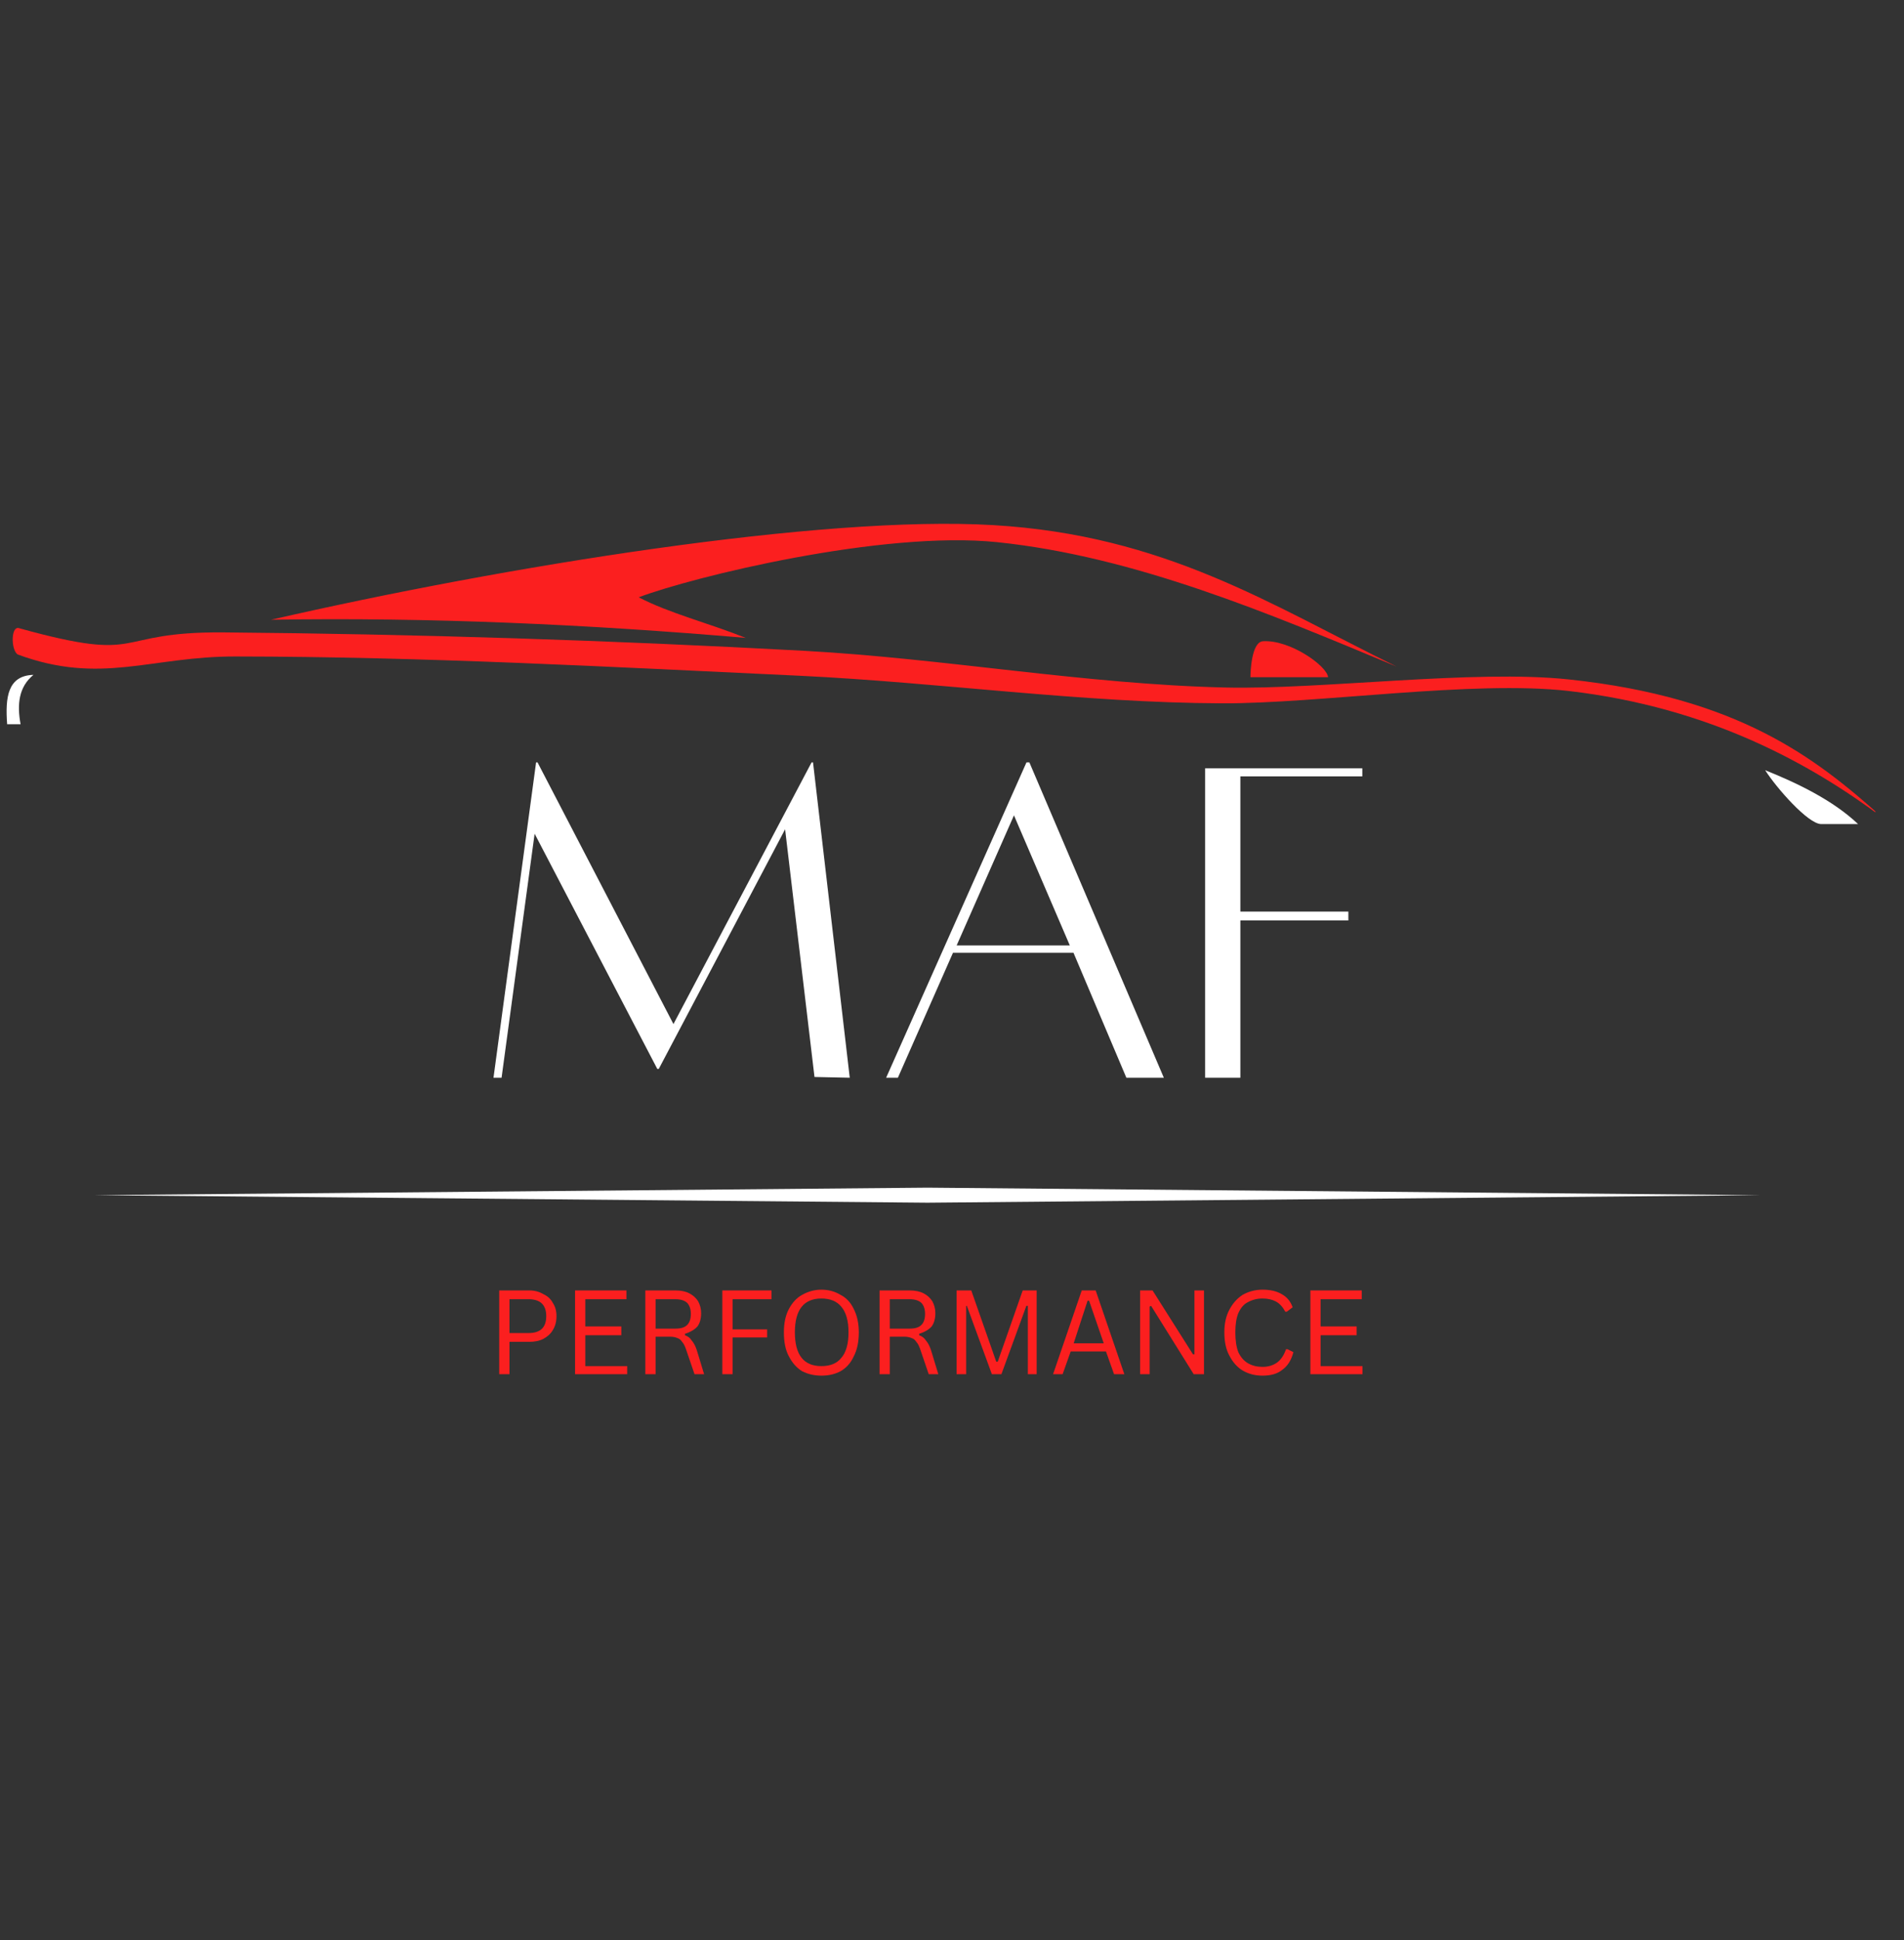 <svg xmlns="http://www.w3.org/2000/svg" xmlns:xlink="http://www.w3.org/1999/xlink" width="54" zoomAndPan="magnify" viewBox="0 0 40.5 41.25" height="55" preserveAspectRatio="xMidYMid meet" version="1.0"><rect x="0" y="0" width="40.5" height="41.25" fill="#333333" stroke="none"/><defs><g/><clipPath id="00cb277db7"><path d="M 0.117 13 L 39.891 13 L 39.891 17.57 L 0.117 17.57 Z M 0.117 13 " clip-rule="nonzero"/></clipPath><clipPath id="46865d202a"><path d="M 0.117 14 L 1 14 L 1 16 L 0.117 16 Z M 0.117 14 " clip-rule="nonzero"/></clipPath><clipPath id="21667d8d39"><path d="M 37 16 L 39.891 16 L 39.891 17.57 L 37 17.57 Z M 37 16 " clip-rule="nonzero"/></clipPath><clipPath id="a2d7aee445"><path d="M 2 25.25 L 38 25.25 L 38 25.984 L 2 25.984 Z M 2 25.25 " clip-rule="nonzero"/></clipPath></defs><g clip-path="url(#00cb277db7)"><path fill="#fb1f1f" d="M 40.023 17.367 C 38.617 16.109 36.973 14.828 33.371 14.445 C 31.355 14.23 28.098 14.664 26.07 14.617 C 23.07 14.547 20.098 14 17.102 13.836 C 12.988 13.613 8.871 13.48 4.754 13.445 C 2.332 13.426 3.145 14.113 0.418 13.359 C 0.23 13.277 0.227 13.812 0.375 13.914 C 2.152 14.57 3.203 13.953 5.012 13.957 C 9.016 13.961 13.016 14.18 17.016 14.367 C 20.012 14.512 22.996 14.941 25.996 14.953 C 28.051 14.961 31.332 14.457 33.371 14.691 C 36.395 15.043 38.539 16.262 40.023 17.367 " fill-opacity="1" fill-rule="evenodd"/></g><path fill="#fb1f1f" d="M 29.707 14.172 C 27.02 12.852 24.777 11.379 21.125 11.164 C 17.477 10.949 10.746 12.035 5.766 13.176 C 9.129 13.121 12.496 13.273 15.863 13.562 C 15.039 13.234 14.25 13.043 13.586 12.699 C 14.727 12.266 18.773 11.273 21.215 11.527 C 24.145 11.832 27.008 13.047 29.707 14.172 " fill-opacity="1" fill-rule="evenodd"/><g clip-path="url(#46865d202a)"><path fill="#ffffff" d="M 0.152 15.398 C 0.246 15.398 0.344 15.398 0.438 15.398 C 0.359 14.977 0.398 14.605 0.711 14.348 C 0.164 14.363 0.109 14.824 0.152 15.398 " fill-opacity="1" fill-rule="evenodd"/></g><path fill="#fb1f1f" d="M 28.25 14.398 C 27.699 14.398 27.148 14.398 26.598 14.398 C 26.598 14.297 26.617 13.645 26.867 13.633 C 27.438 13.598 28.227 14.156 28.25 14.398 " fill-opacity="1" fill-rule="evenodd"/><g clip-path="url(#21667d8d39)"><path fill="#ffffff" d="M 39.523 17.52 C 39.148 17.52 39.113 17.52 38.738 17.52 C 38.461 17.52 37.785 16.75 37.547 16.375 C 38.23 16.648 38.992 17.016 39.523 17.52 " fill-opacity="1" fill-rule="evenodd"/></g><g fill="#ffffff" fill-opacity="1"><g transform="translate(10.122, 22.897)"><g><path d="M 7.172 -6.688 L 7.953 0.016 L 7.203 0 L 6.578 -5.266 L 3.891 -0.172 L 3.859 -0.172 L 1.25 -5.172 L 0.547 0.016 L 0.375 0.016 L 1.281 -6.688 L 1.312 -6.688 L 4.203 -1.125 L 7.141 -6.688 Z M 7.172 -6.688 "/></g></g></g><g fill="#ffffff" fill-opacity="1"><g transform="translate(18.49, 22.897)"><g><path d="M 5.469 0.016 L 4.344 -2.641 L 1.781 -2.641 L 0.609 0.016 L 0.359 0.016 L 3.344 -6.688 L 3.406 -6.688 L 6.266 0.016 Z M 1.859 -2.797 L 4.266 -2.797 L 3.078 -5.562 Z M 1.859 -2.797 "/></g></g></g><g fill="#ffffff" fill-opacity="1"><g transform="translate(25.134, 22.897)"><g><path d="M 3.844 -6.391 L 1.25 -6.391 L 1.25 -3.516 L 3.547 -3.516 L 3.547 -3.328 L 1.25 -3.328 L 1.25 0.016 L 0.5 0.016 L 0.5 -6.562 L 3.844 -6.562 Z M 3.844 -6.391 "/></g></g></g><g clip-path="url(#a2d7aee445)"><path fill="#ffffff" d="M 19.727 25.57 L 2 25.41 L 19.727 25.25 L 37.449 25.41 Z M 19.727 25.57 " fill-opacity="1" fill-rule="nonzero"/></g><g fill="#fb1f1f" fill-opacity="1"><g transform="translate(10.353, 29.216)"><g><path d="M 0.906 -1.781 C 1.02 -1.781 1.117 -1.754 1.203 -1.703 C 1.297 -1.66 1.363 -1.598 1.406 -1.516 C 1.457 -1.441 1.484 -1.348 1.484 -1.234 C 1.484 -1.117 1.457 -1.02 1.406 -0.938 C 1.363 -0.863 1.297 -0.801 1.203 -0.75 C 1.117 -0.707 1.02 -0.688 0.906 -0.688 L 0.484 -0.688 L 0.484 0 L 0.266 0 L 0.266 -1.781 Z M 0.891 -0.875 C 1.141 -0.875 1.266 -0.992 1.266 -1.234 C 1.266 -1.473 1.141 -1.594 0.891 -1.594 L 0.484 -1.594 L 0.484 -0.875 Z M 0.891 -0.875 "/></g></g></g><g fill="#fb1f1f" fill-opacity="1"><g transform="translate(11.966, 29.216)"><g><path d="M 0.484 -0.828 L 0.484 -0.172 L 1.375 -0.172 L 1.375 0 L 0.266 0 L 0.266 -1.781 L 1.359 -1.781 L 1.359 -1.594 L 0.484 -1.594 L 0.484 -1.016 L 1.25 -1.016 L 1.25 -0.828 Z M 0.484 -0.828 "/></g></g></g><g fill="#fb1f1f" fill-opacity="1"><g transform="translate(13.461, 29.216)"><g><path d="M 0.266 0 L 0.266 -1.781 L 0.906 -1.781 C 1.031 -1.781 1.129 -1.758 1.203 -1.719 C 1.285 -1.676 1.348 -1.617 1.391 -1.547 C 1.43 -1.473 1.453 -1.391 1.453 -1.297 C 1.453 -1.18 1.426 -1.086 1.375 -1.016 C 1.32 -0.953 1.234 -0.898 1.109 -0.859 L 1.109 -0.828 C 1.172 -0.805 1.219 -0.77 1.25 -0.719 C 1.289 -0.676 1.328 -0.609 1.359 -0.516 L 1.516 0 L 1.312 0 L 1.125 -0.547 C 1.102 -0.609 1.078 -0.656 1.047 -0.688 C 1.023 -0.727 0.992 -0.754 0.953 -0.766 C 0.91 -0.785 0.859 -0.797 0.797 -0.797 L 0.484 -0.797 L 0.484 0 Z M 0.906 -0.969 C 1.02 -0.969 1.102 -0.992 1.156 -1.047 C 1.207 -1.098 1.234 -1.176 1.234 -1.281 C 1.234 -1.383 1.207 -1.461 1.156 -1.516 C 1.102 -1.566 1.02 -1.594 0.906 -1.594 L 0.484 -1.594 L 0.484 -0.969 Z M 0.906 -0.969 "/></g></g></g><g fill="#fb1f1f" fill-opacity="1"><g transform="translate(15.099, 29.216)"><g><path d="M 1.312 -1.781 L 1.312 -1.594 L 0.484 -1.594 L 0.484 -0.953 L 1.219 -0.953 L 1.219 -0.781 L 0.484 -0.781 L 0.484 0 L 0.266 0 L 0.266 -1.781 Z M 1.312 -1.781 "/></g></g></g><g fill="#fb1f1f" fill-opacity="1"><g transform="translate(16.502, 29.216)"><g><path d="M 0.969 0.031 C 0.82 0.031 0.688 0 0.562 -0.062 C 0.445 -0.133 0.352 -0.238 0.281 -0.375 C 0.207 -0.508 0.172 -0.68 0.172 -0.891 C 0.172 -1.086 0.207 -1.254 0.281 -1.391 C 0.352 -1.523 0.445 -1.625 0.562 -1.688 C 0.688 -1.758 0.82 -1.797 0.969 -1.797 C 1.125 -1.797 1.258 -1.758 1.375 -1.688 C 1.5 -1.625 1.594 -1.523 1.656 -1.391 C 1.727 -1.254 1.766 -1.086 1.766 -0.891 C 1.766 -0.68 1.727 -0.508 1.656 -0.375 C 1.594 -0.238 1.5 -0.133 1.375 -0.062 C 1.258 0 1.125 0.031 0.969 0.031 Z M 0.969 -0.172 C 1.156 -0.172 1.297 -0.227 1.391 -0.344 C 1.492 -0.457 1.547 -0.641 1.547 -0.891 C 1.547 -1.141 1.492 -1.32 1.391 -1.438 C 1.297 -1.551 1.156 -1.609 0.969 -1.609 C 0.594 -1.609 0.406 -1.367 0.406 -0.891 C 0.406 -0.41 0.594 -0.172 0.969 -0.172 Z M 0.969 -0.172 "/></g></g></g><g fill="#fb1f1f" fill-opacity="1"><g transform="translate(18.443, 29.216)"><g><path d="M 0.266 0 L 0.266 -1.781 L 0.906 -1.781 C 1.031 -1.781 1.129 -1.758 1.203 -1.719 C 1.285 -1.676 1.348 -1.617 1.391 -1.547 C 1.43 -1.473 1.453 -1.391 1.453 -1.297 C 1.453 -1.18 1.426 -1.086 1.375 -1.016 C 1.32 -0.953 1.234 -0.898 1.109 -0.859 L 1.109 -0.828 C 1.172 -0.805 1.219 -0.77 1.25 -0.719 C 1.289 -0.676 1.328 -0.609 1.359 -0.516 L 1.516 0 L 1.312 0 L 1.125 -0.547 C 1.102 -0.609 1.078 -0.656 1.047 -0.688 C 1.023 -0.727 0.992 -0.754 0.953 -0.766 C 0.91 -0.785 0.859 -0.797 0.797 -0.797 L 0.484 -0.797 L 0.484 0 Z M 0.906 -0.969 C 1.02 -0.969 1.102 -0.992 1.156 -1.047 C 1.207 -1.098 1.234 -1.176 1.234 -1.281 C 1.234 -1.383 1.207 -1.461 1.156 -1.516 C 1.102 -1.566 1.02 -1.594 0.906 -1.594 L 0.484 -1.594 L 0.484 -0.969 Z M 0.906 -0.969 "/></g></g></g><g fill="#fb1f1f" fill-opacity="1"><g transform="translate(20.082, 29.216)"><g><path d="M 0.469 0 L 0.266 0 L 0.266 -1.781 L 0.578 -1.781 L 1.109 -0.266 L 1.141 -0.266 L 1.672 -1.781 L 1.969 -1.781 L 1.969 0 L 1.781 0 L 1.781 -1.453 L 1.75 -1.453 L 1.219 0 L 1.016 0 L 0.484 -1.453 L 0.469 -1.453 Z M 0.469 0 "/></g></g></g><g fill="#fb1f1f" fill-opacity="1"><g transform="translate(22.322, 29.216)"><g><path d="M 1.594 0 L 1.375 0 L 1.203 -0.484 L 0.453 -0.484 L 0.281 0 L 0.078 0 L 0.688 -1.781 L 0.984 -1.781 Z M 0.812 -1.562 L 0.516 -0.656 L 1.156 -0.656 L 0.844 -1.562 Z M 0.812 -1.562 "/></g></g></g><g fill="#fb1f1f" fill-opacity="1"><g transform="translate(23.985, 29.216)"><g><path d="M 0.469 0 L 0.266 0 L 0.266 -1.781 L 0.531 -1.781 L 1.391 -0.422 L 1.422 -0.422 L 1.422 -1.781 L 1.625 -1.781 L 1.625 0 L 1.406 0 L 0.5 -1.453 L 0.469 -1.438 Z M 0.469 0 "/></g></g></g><g fill="#fb1f1f" fill-opacity="1"><g transform="translate(25.871, 29.216)"><g><path d="M 0.984 0.031 C 0.828 0.031 0.688 -0.004 0.562 -0.078 C 0.445 -0.148 0.352 -0.254 0.281 -0.391 C 0.207 -0.523 0.172 -0.691 0.172 -0.891 C 0.172 -1.078 0.207 -1.238 0.281 -1.375 C 0.352 -1.508 0.445 -1.613 0.562 -1.688 C 0.688 -1.758 0.828 -1.797 0.984 -1.797 C 1.148 -1.797 1.285 -1.766 1.391 -1.703 C 1.504 -1.641 1.582 -1.547 1.625 -1.422 L 1.5 -1.328 L 1.469 -1.328 C 1.414 -1.43 1.348 -1.504 1.266 -1.547 C 1.191 -1.586 1.098 -1.609 0.984 -1.609 C 0.867 -1.609 0.766 -1.582 0.672 -1.531 C 0.586 -1.488 0.52 -1.41 0.469 -1.297 C 0.426 -1.191 0.406 -1.055 0.406 -0.891 C 0.406 -0.723 0.426 -0.582 0.469 -0.469 C 0.52 -0.363 0.586 -0.285 0.672 -0.234 C 0.766 -0.18 0.867 -0.156 0.984 -0.156 C 1.109 -0.156 1.211 -0.188 1.297 -0.25 C 1.379 -0.312 1.441 -0.406 1.484 -0.531 L 1.516 -0.531 L 1.641 -0.469 C 1.598 -0.301 1.52 -0.176 1.406 -0.094 C 1.301 -0.008 1.16 0.031 0.984 0.031 Z M 0.984 0.031 "/></g></g></g><g fill="#fb1f1f" fill-opacity="1"><g transform="translate(27.607, 29.216)"><g><path d="M 0.484 -0.828 L 0.484 -0.172 L 1.375 -0.172 L 1.375 0 L 0.266 0 L 0.266 -1.781 L 1.359 -1.781 L 1.359 -1.594 L 0.484 -1.594 L 0.484 -1.016 L 1.25 -1.016 L 1.25 -0.828 Z M 0.484 -0.828 "/></g></g></g></svg>